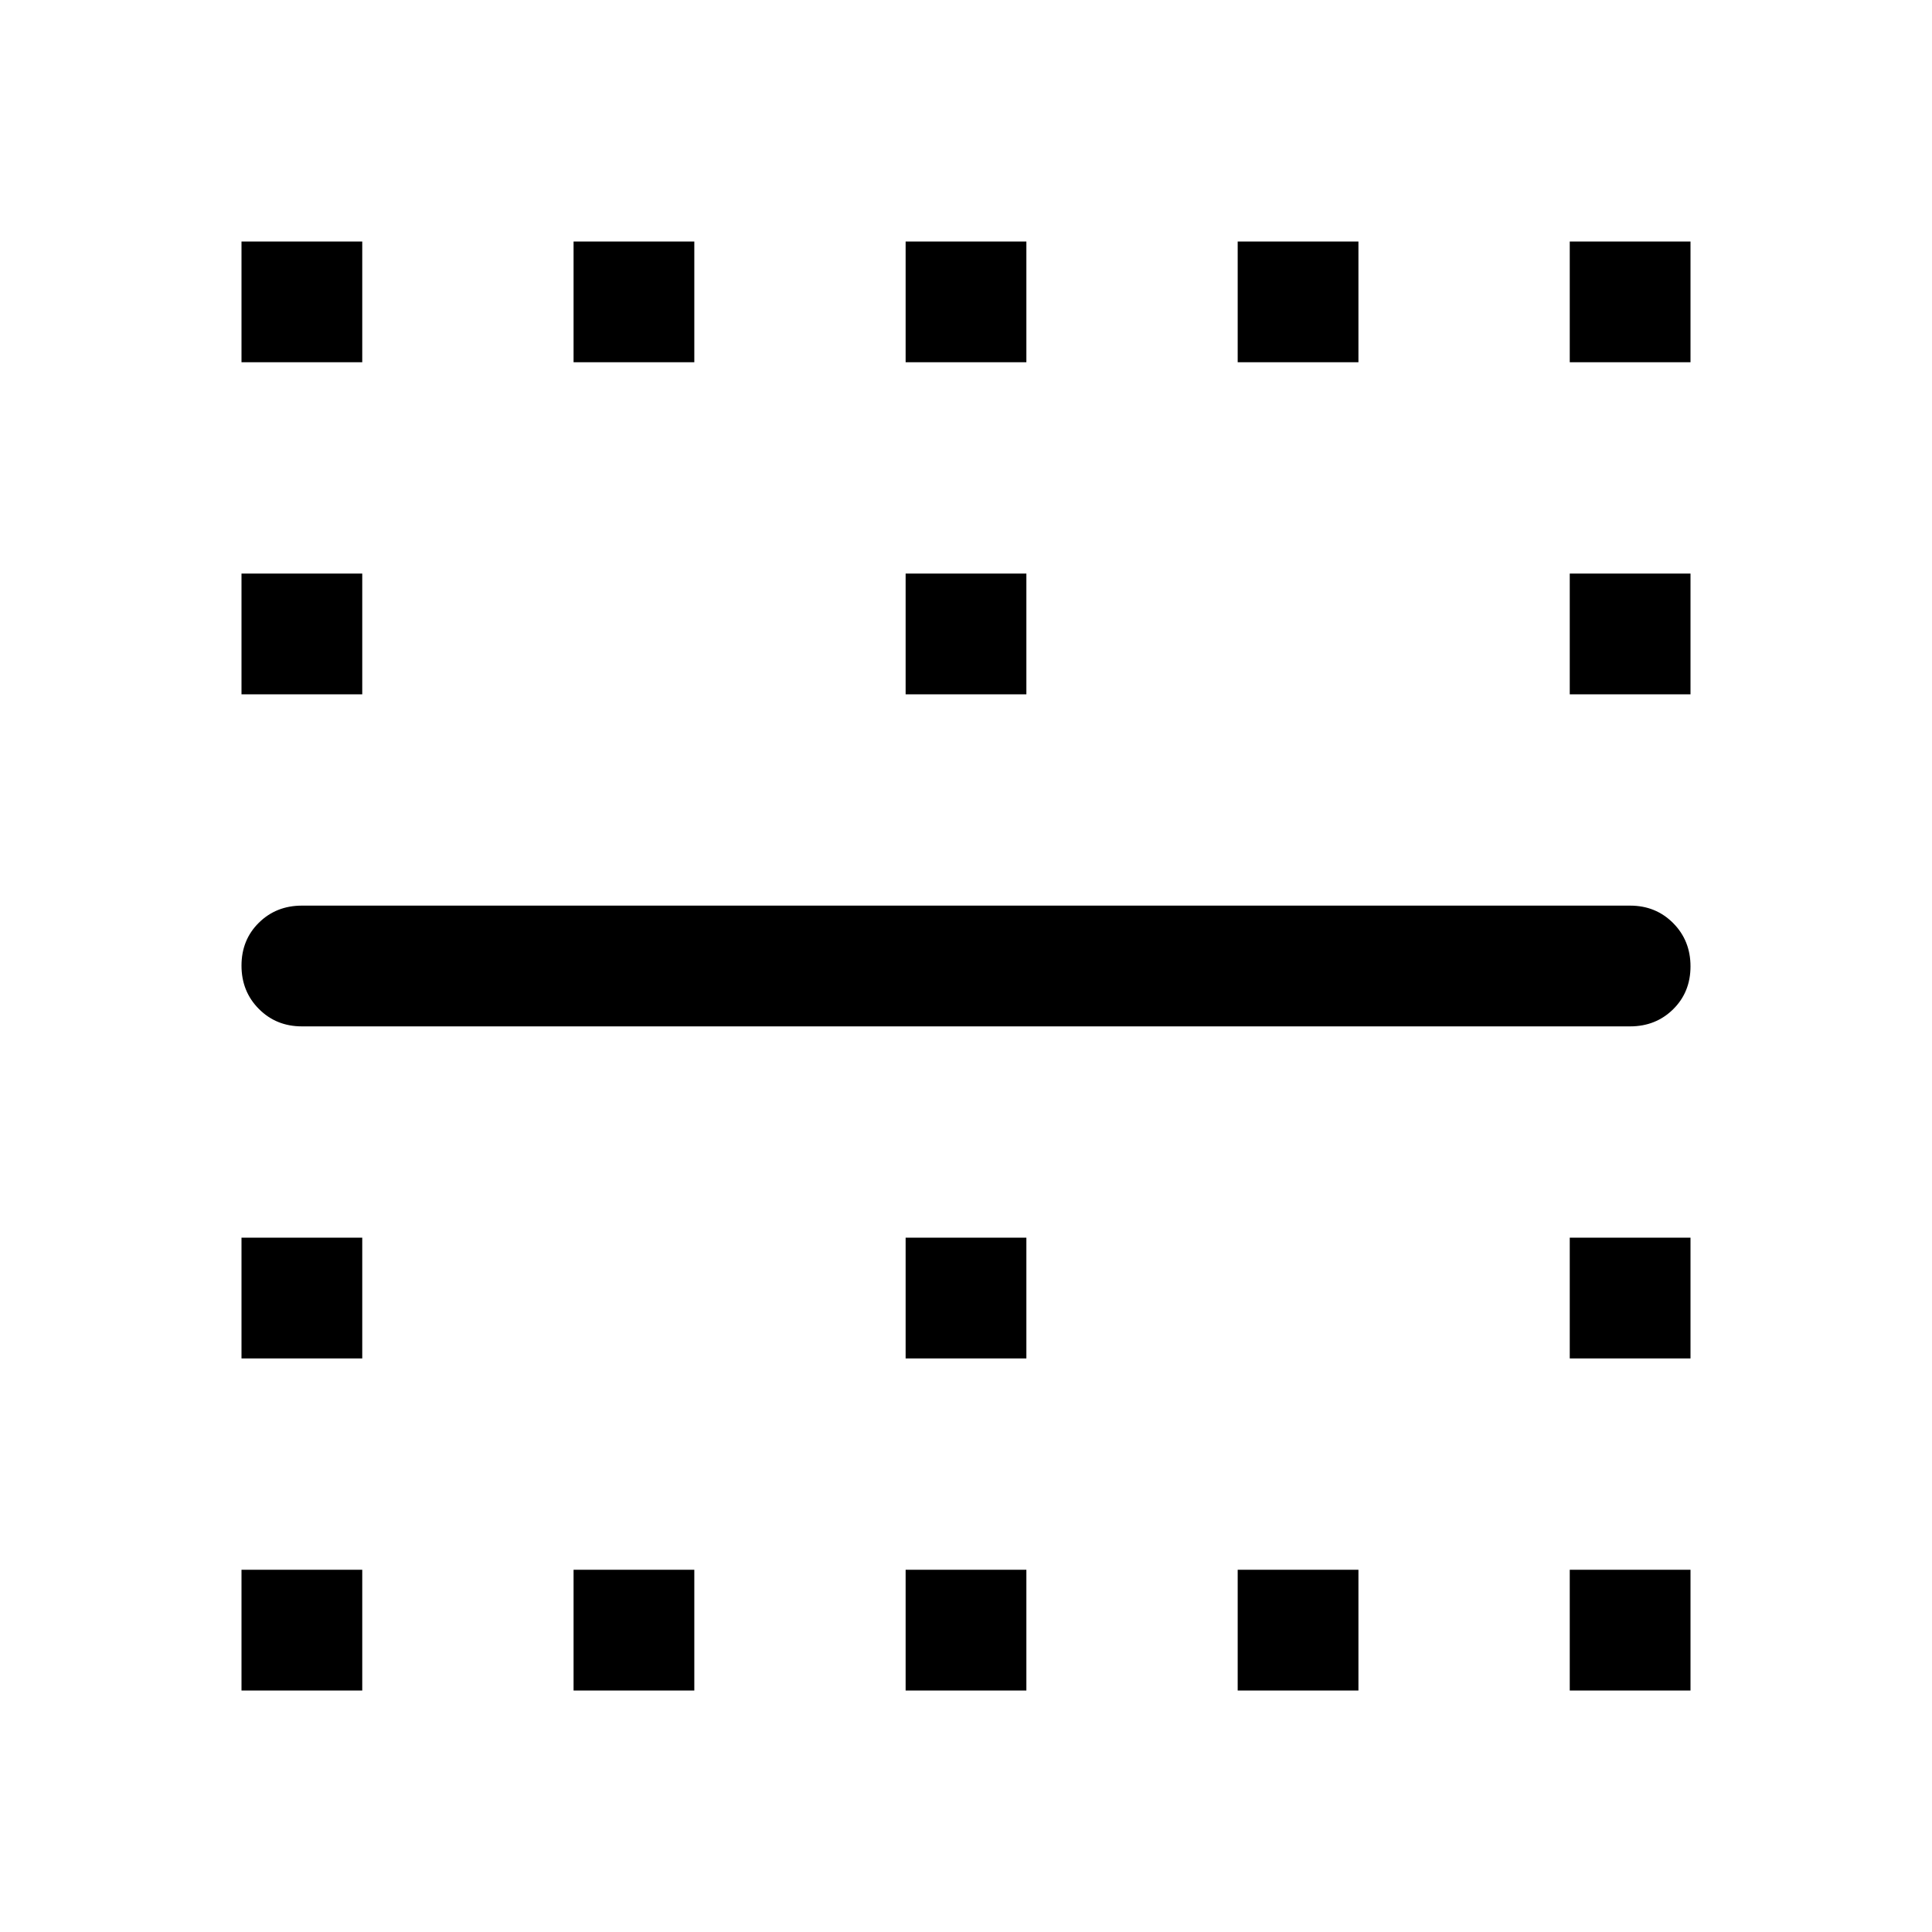 <svg xmlns="http://www.w3.org/2000/svg" width="48" height="48" viewBox="0 -960 960 960"><path d="M120-780v-60h60v60h-60Zm165 0v-60h60v60h-60Zm165 0v-60h60v60h-60Zm165 0v-60h60v60h-60Zm165 0v-60h60v60h-60ZM120-615v-60h60v60h-60Zm330 0v-60h60v60h-60Zm330 0v-60h60v60h-60Zm30 165H150q-12.75 0-21.375-8.675-8.625-8.676-8.625-21.5 0-12.825 8.625-21.325T150-510h660q12.75 0 21.375 8.675 8.625 8.676 8.625 21.5 0 12.825-8.625 21.325T810-450ZM120-285v-60h60v60h-60Zm330 0v-60h60v60h-60Zm330 0v-60h60v60h-60ZM120-120v-60h60v60h-60Zm165 0v-60h60v60h-60Zm165 0v-60h60v60h-60Zm165 0v-60h60v60h-60Zm165 0v-60h60v60h-60Z"/></svg>